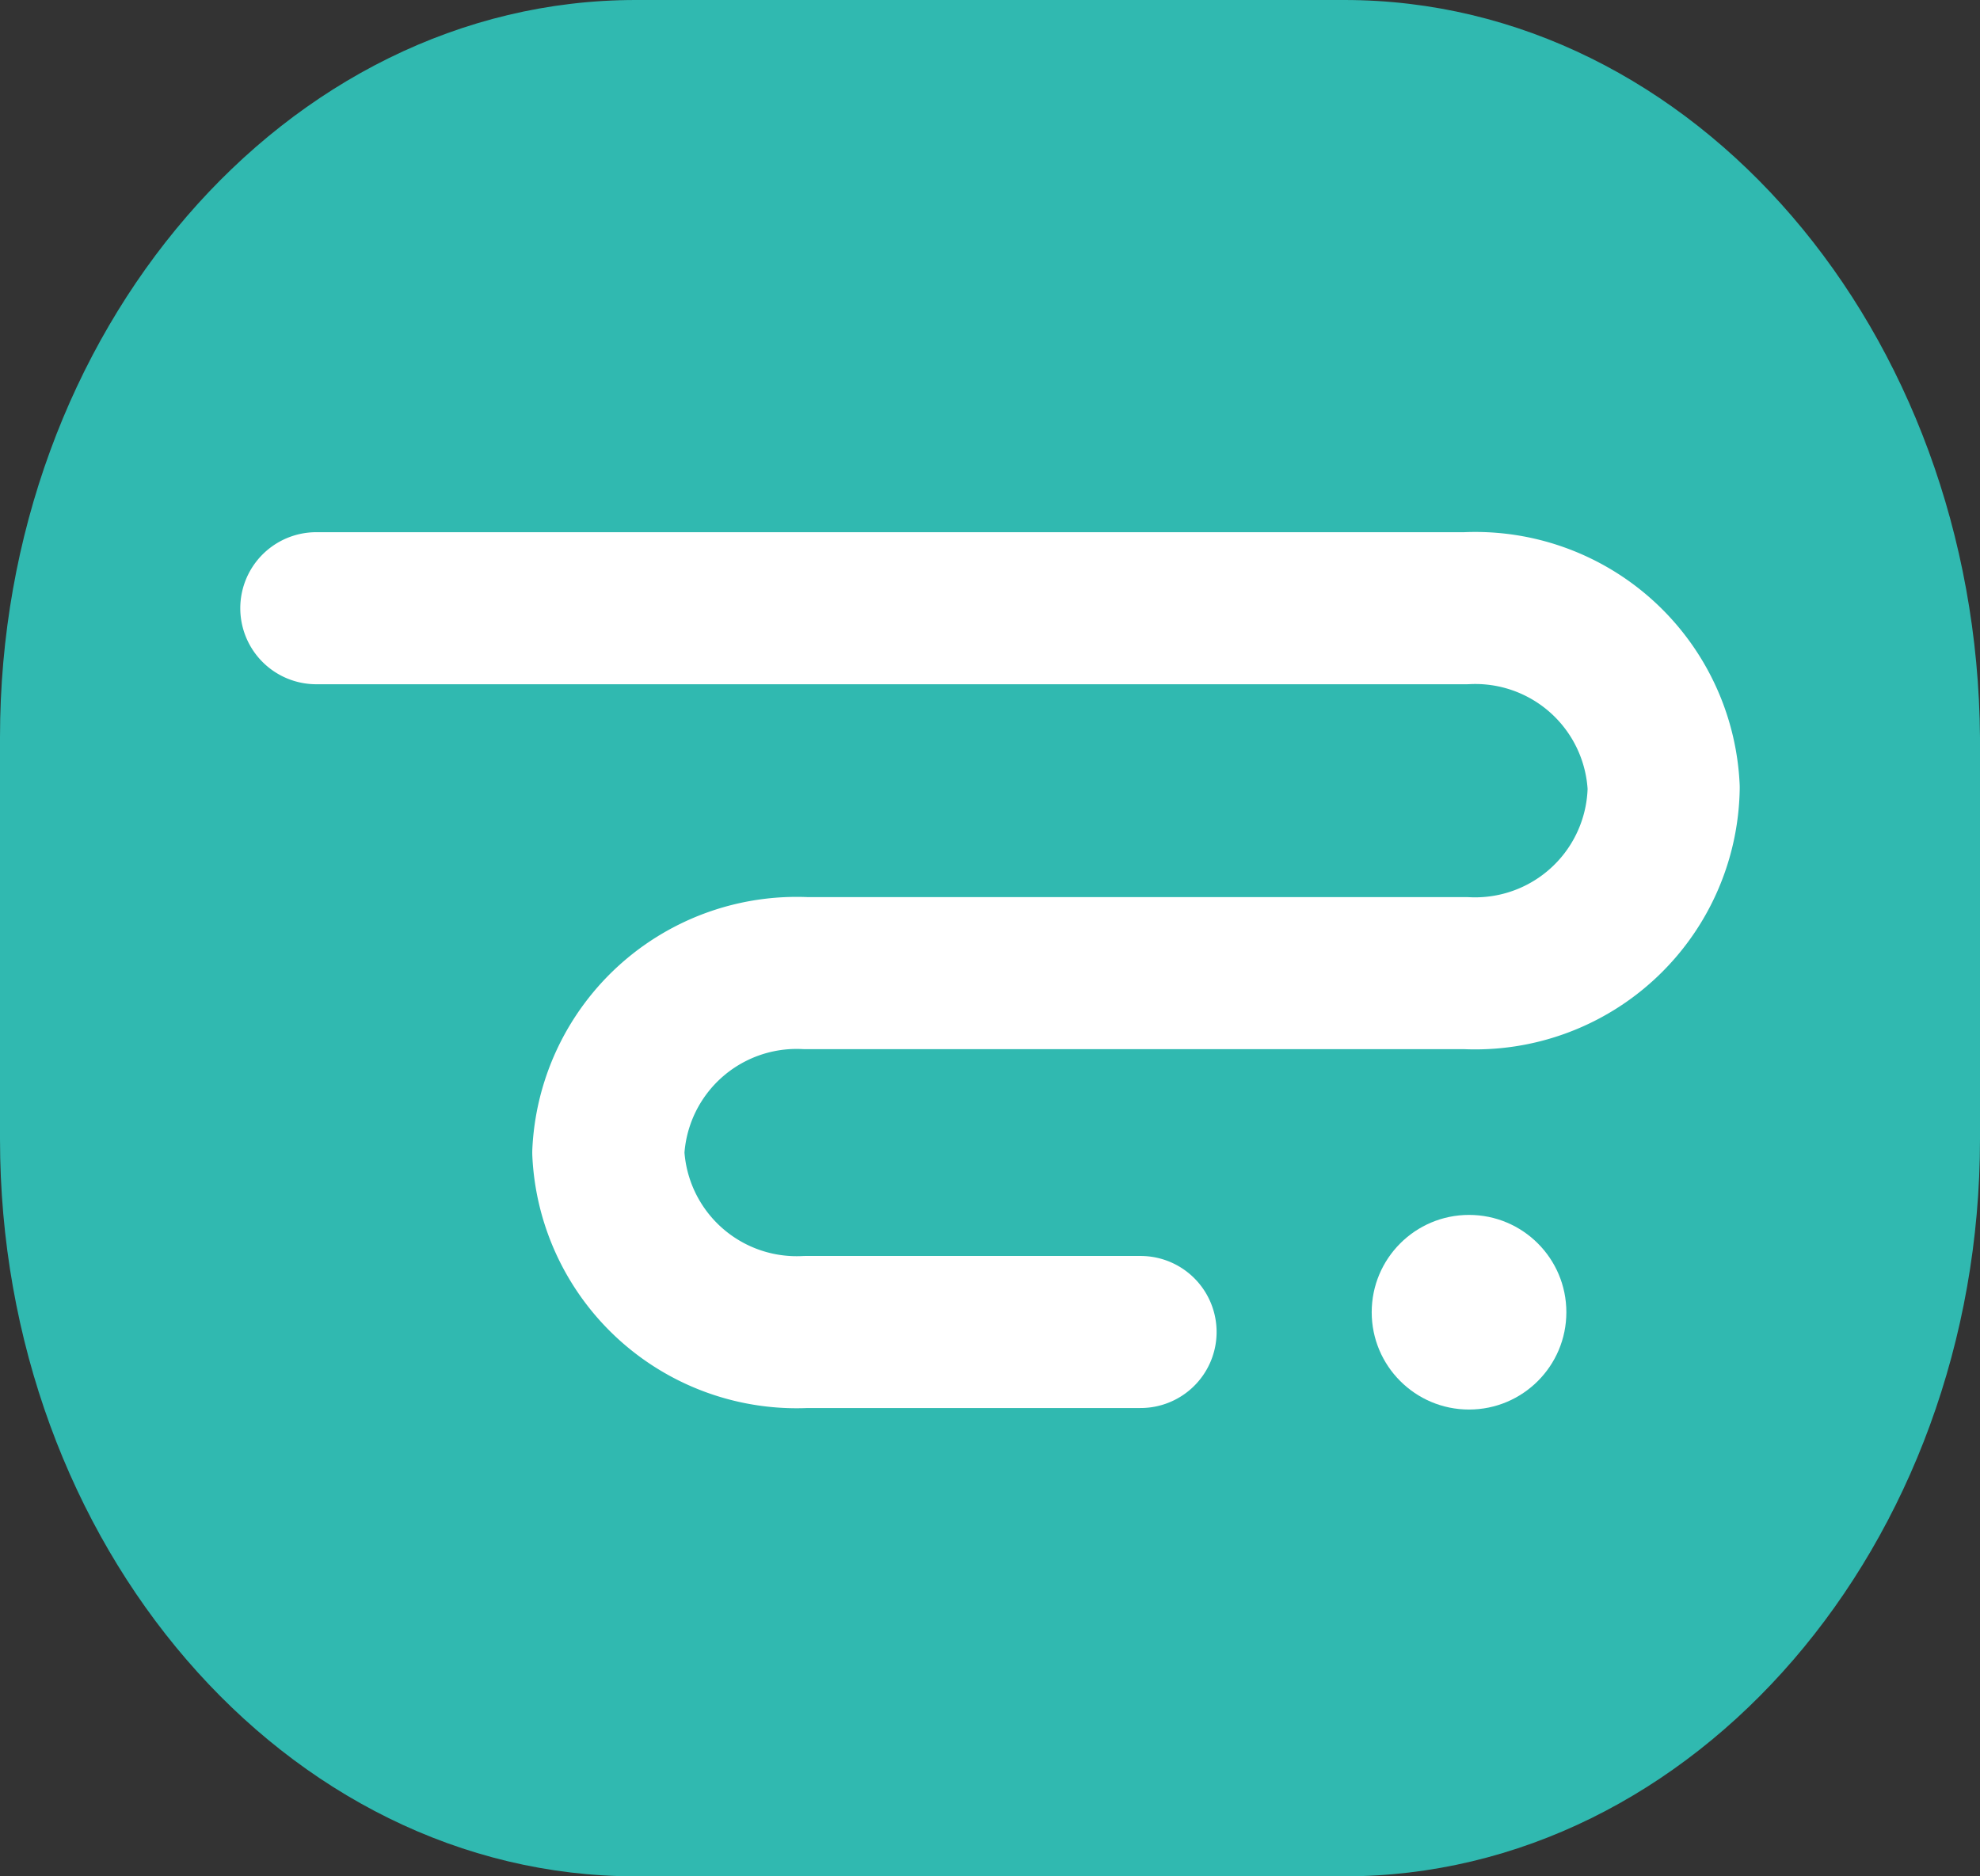 <svg xmlns="http://www.w3.org/2000/svg" viewBox="0 0 13.02 12.34"><rect x="0" y="0" width="13.02" height="12.34" fill="#333333" stroke="none"/><defs><style>.cls-1{fill:#30b9b0;}.cls-2{fill:none;stroke:#fff;stroke-linecap:round;stroke-linejoin:round;}.cls-3{fill:#fff;}</style></defs><title>distance</title><g id="Layer_2" data-name="Layer 2"><g id="Layer_1-2" data-name="Layer 1"><path class="cls-1" d="M8.84,0H4.18C1.88,0,0,2.18,0,4.85V7.49c0,2.67,1.88,4.85,4.18,4.85H8.84c2.3,0,4.18-2.18,4.18-4.85V4.85C13,2.18,11.14,0,8.84,0Z"/><path class="cls-2" d="M2.08,4H9.64a1.24,1.24,0,0,1,1.3,1.18h0A1.24,1.24,0,0,1,9.64,6.4H5.3A1.24,1.24,0,0,0,4,7.58H4A1.24,1.24,0,0,0,5.3,8.76H7.5"/><circle class="cls-3" cx="9.66" cy="8.63" r="0.64"/></g></g></svg>